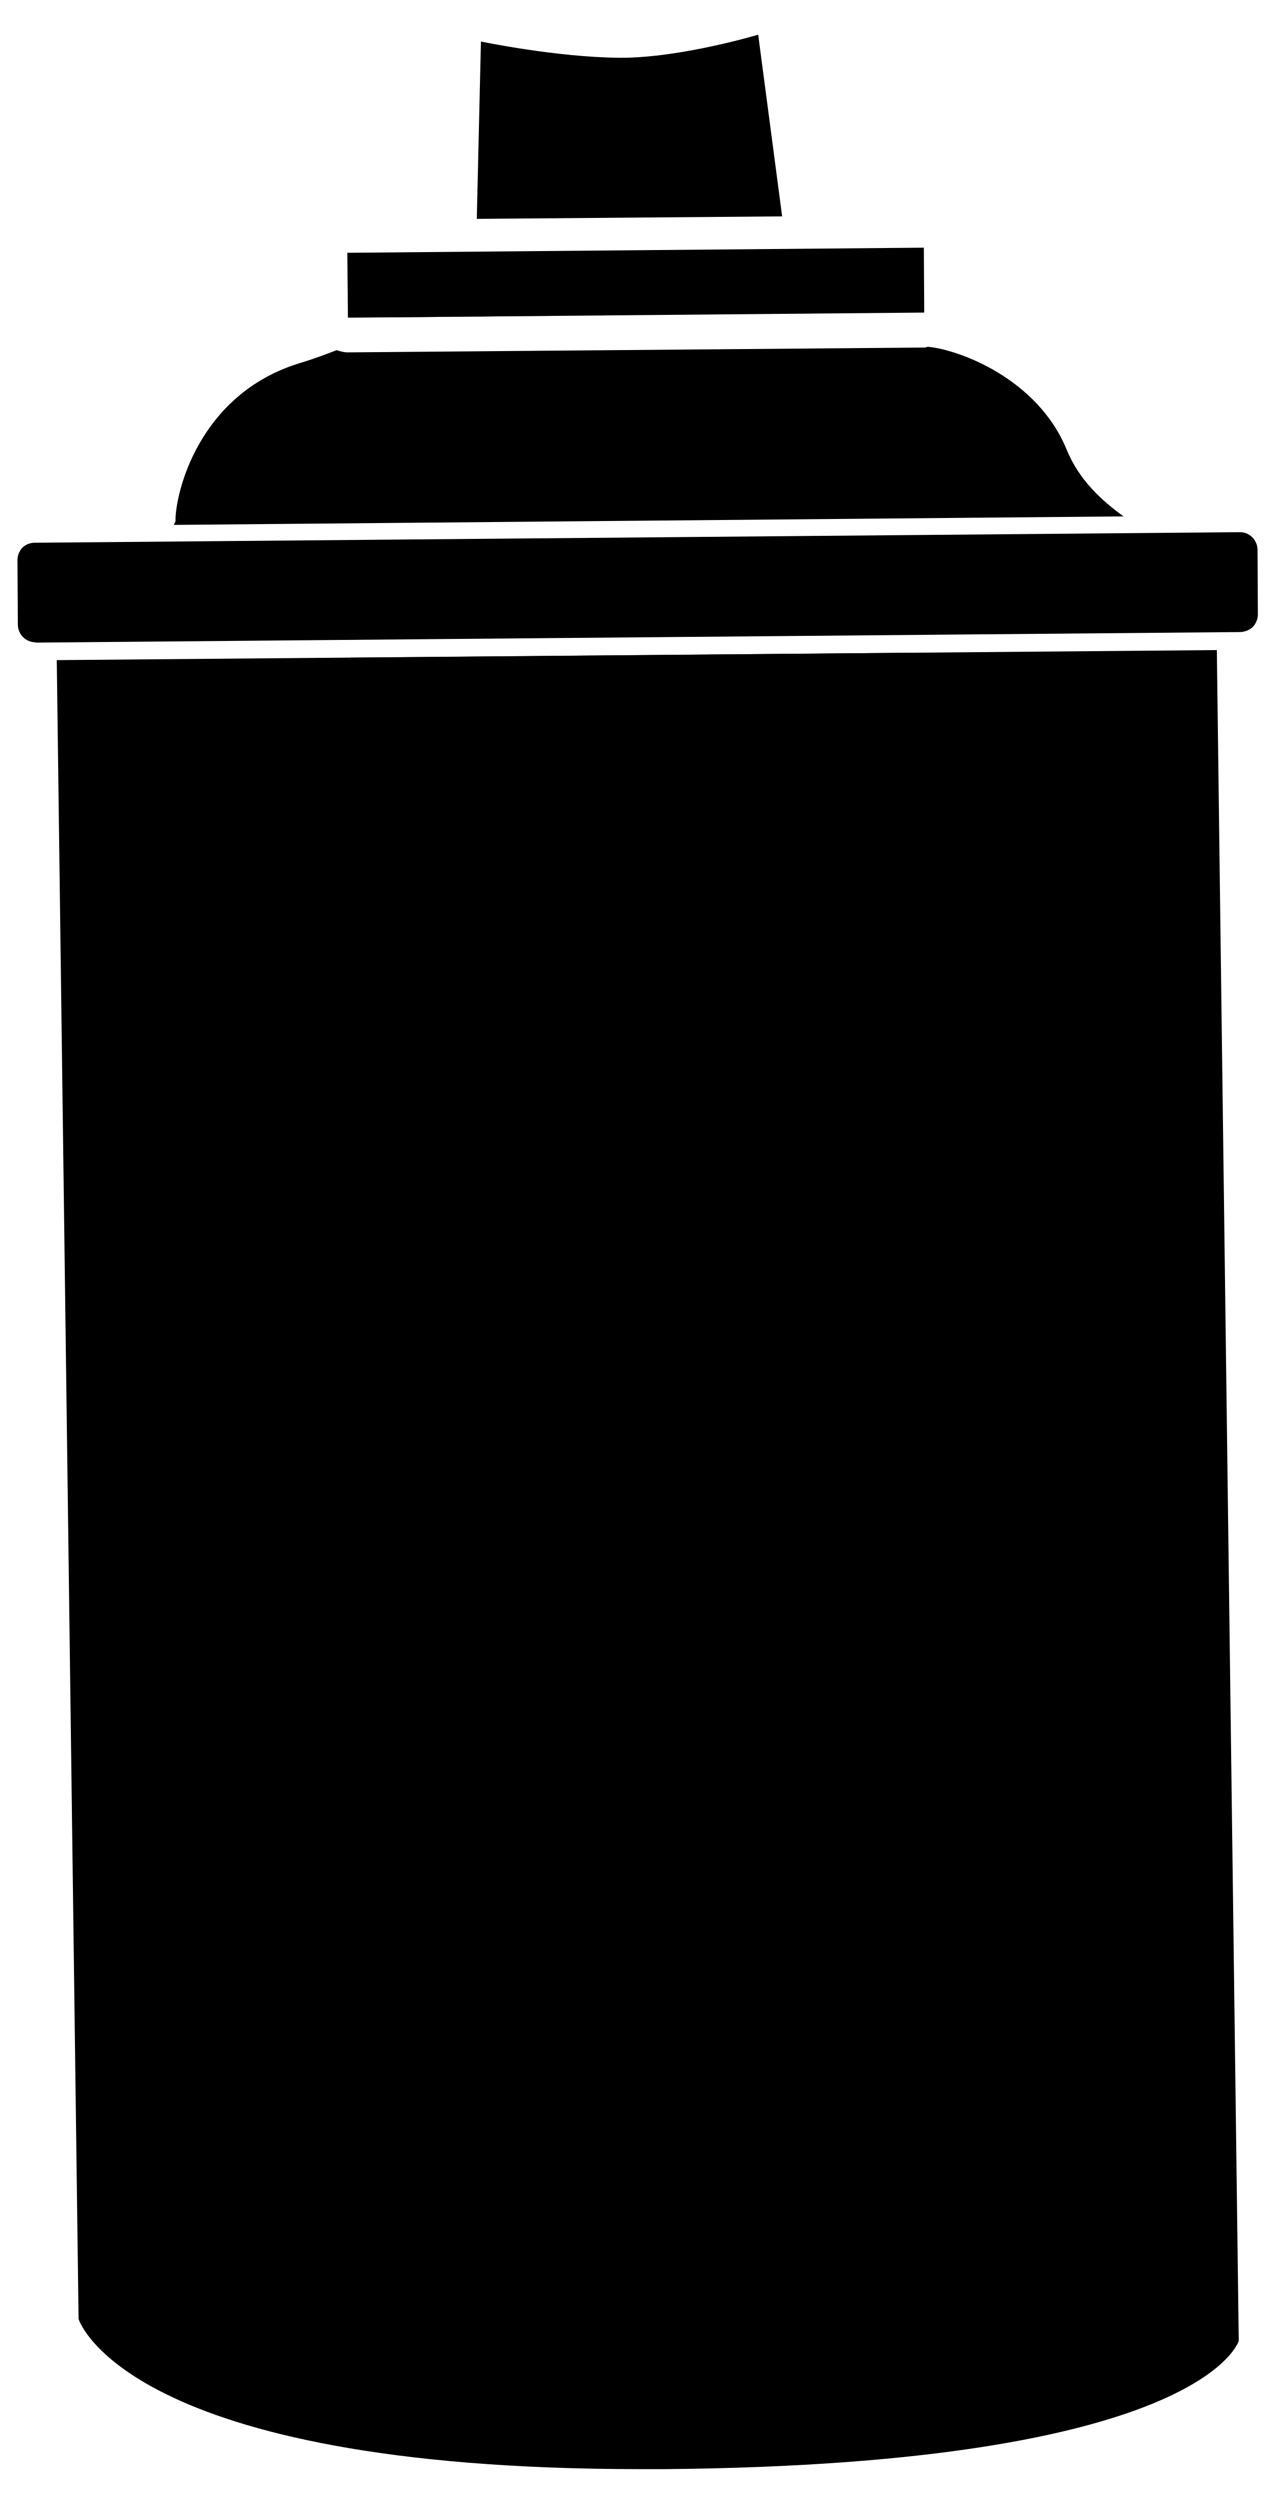 <?xml version="1.0" encoding="UTF-8" standalone="no"?>
<svg
   xmlns:dc="http://purl.org/dc/elements/1.1/"
   xmlns:cc="http://creativecommons.org/ns#"
   xmlns:rdf="http://www.w3.org/1999/02/22-rdf-syntax-ns#"
   xmlns:svg="http://www.w3.org/2000/svg"
   xmlns="http://www.w3.org/2000/svg"
   id="svg4169"
   version="1.1"
   viewBox="0 0 3.5 6.859"
   height="6.859mm"
   width="3.5mm">
  <defs
     id="defs4163">
    <clipPath
       id="clipPath1384"
       clipPathUnits="userSpaceOnUse">
      <path
         id="path1382"
         d="M 0,0 H 595.275 V 841.89 H 0 Z" />
    </clipPath>
  </defs>
  <g
     transform="translate(-60.238,-137.844)"
     id="layer1">
    <path
       id="path1396"
       transform="matrix(0.265,0,0,0.265,60.238,137.844)"
       d="M 6.582 3.262 L 4.07 3.283 C 4.07 3.283 4.07 3.285 4.07 3.285 L 6.582 3.262 z M 9.611 3.59 C 9.6 3.591 9.592 3.598 9.58 3.598 L 3.607 3.648 L 3.604 3.648 C 3.564 3.648 3.525 3.638 3.488 3.625 C 3.374 3.668 3.277 3.707 3.109 3.758 C 2.055 4.078 1.816 5.109 1.818 5.389 C 1.819 5.405 1.806 5.418 1.801 5.434 L 11.639 5.346 C 11.41 5.181 11.178 4.969 11.049 4.654 C 10.748 3.92 9.935 3.619 9.611 3.59 z M 12.301 5.701 L 0.955 5.799 C 0.955 5.799 0.949 5.801 0.949 5.801 L 2.691 6.457 L 10.443 6.389 L 12.301 5.701 z M 9.443 6.758 L 3.627 6.809 L 6.443 7.867 L 9.443 6.758 z "
       style="fill-opacity:1;fill-rule:nonzero;stroke:none;stroke-width:1.333" />
    <path
       id="path1404"
       transform="matrix(0.265,0,0,0.265,60.238,137.844)"
       d="M 12.605 6.73 L 0.588 6.834 L 0.814 24.008 C 0.814 24.008 1.286 25.562 6.637 25.562 L 6.883 25.562 C 12.464 25.513 12.832 24.234 12.832 24.234 L 12.605 6.73 z "
       style="fill-opacity:1;fill-rule:nonzero;stroke:none;stroke-width:1.333" />
    <path
       d="m 60.335,139.606 c -0.026,0 -0.047,-0.021 -0.048,-0.047 l -0.001,-0.178 c -3.53e-4,-0.013 0.005,-0.025 0.013,-0.034 0.009,-0.009 0.021,-0.014 0.034,-0.014 l 3.309,-0.029 c 0.026,0 0.047,0.021 0.048,0.047 l 0.001,0.178 c 3.53e-4,0.012 -0.005,0.025 -0.013,0.034 -0.009,0.009 -0.021,0.014 -0.034,0.015 l -3.309,0.029"
       style="fill-opacity:1;fill-rule:nonzero;stroke:none;stroke-width:0.353"
       id="path1412" />
    <path
       id="path1420"
       transform="matrix(0.265,0,0,0.265,60.238,137.844)"
       d="M 9.57 2.564 L 3.598 2.617 L 3.604 3.289 L 9.574 3.236 L 9.57 2.564 z "
       style="fill-opacity:1;fill-rule:nonzero;stroke:none;stroke-width:1.333" />
    <path
       id="path1428"
       transform="matrix(0.265,0,0,0.265,60.238,137.844)"
       d="M 7.854 0.359 C 7.854 0.359 7.058 0.598 6.434 0.598 L 6.418 0.598 C 5.763 0.593 4.982 0.43 4.982 0.43 L 4.939 2.266 L 8.102 2.24 L 7.854 0.359 z M 6.506 0.805 C 6.578 0.805 6.649 0.818 6.717 0.842 C 7.037 0.959 7.204 1.319 7.088 1.645 C 7 1.891 6.765 2.057 6.506 2.057 L 6.506 2.059 C 6.434 2.059 6.365 2.046 6.297 2.02 C 5.977 1.902 5.81 1.543 5.926 1.219 C 6.014 0.971 6.247 0.805 6.506 0.805 z "
       style="fill-opacity:1;fill-rule:nonzero;stroke:none;stroke-width:1.333" />
    <ellipse
       style="stroke-width:0.274"
       ry="0.18"
       rx="0.197"
       cy="138.221"
       cx="61.954"
       id="path3737" />
  </g>
</svg>
